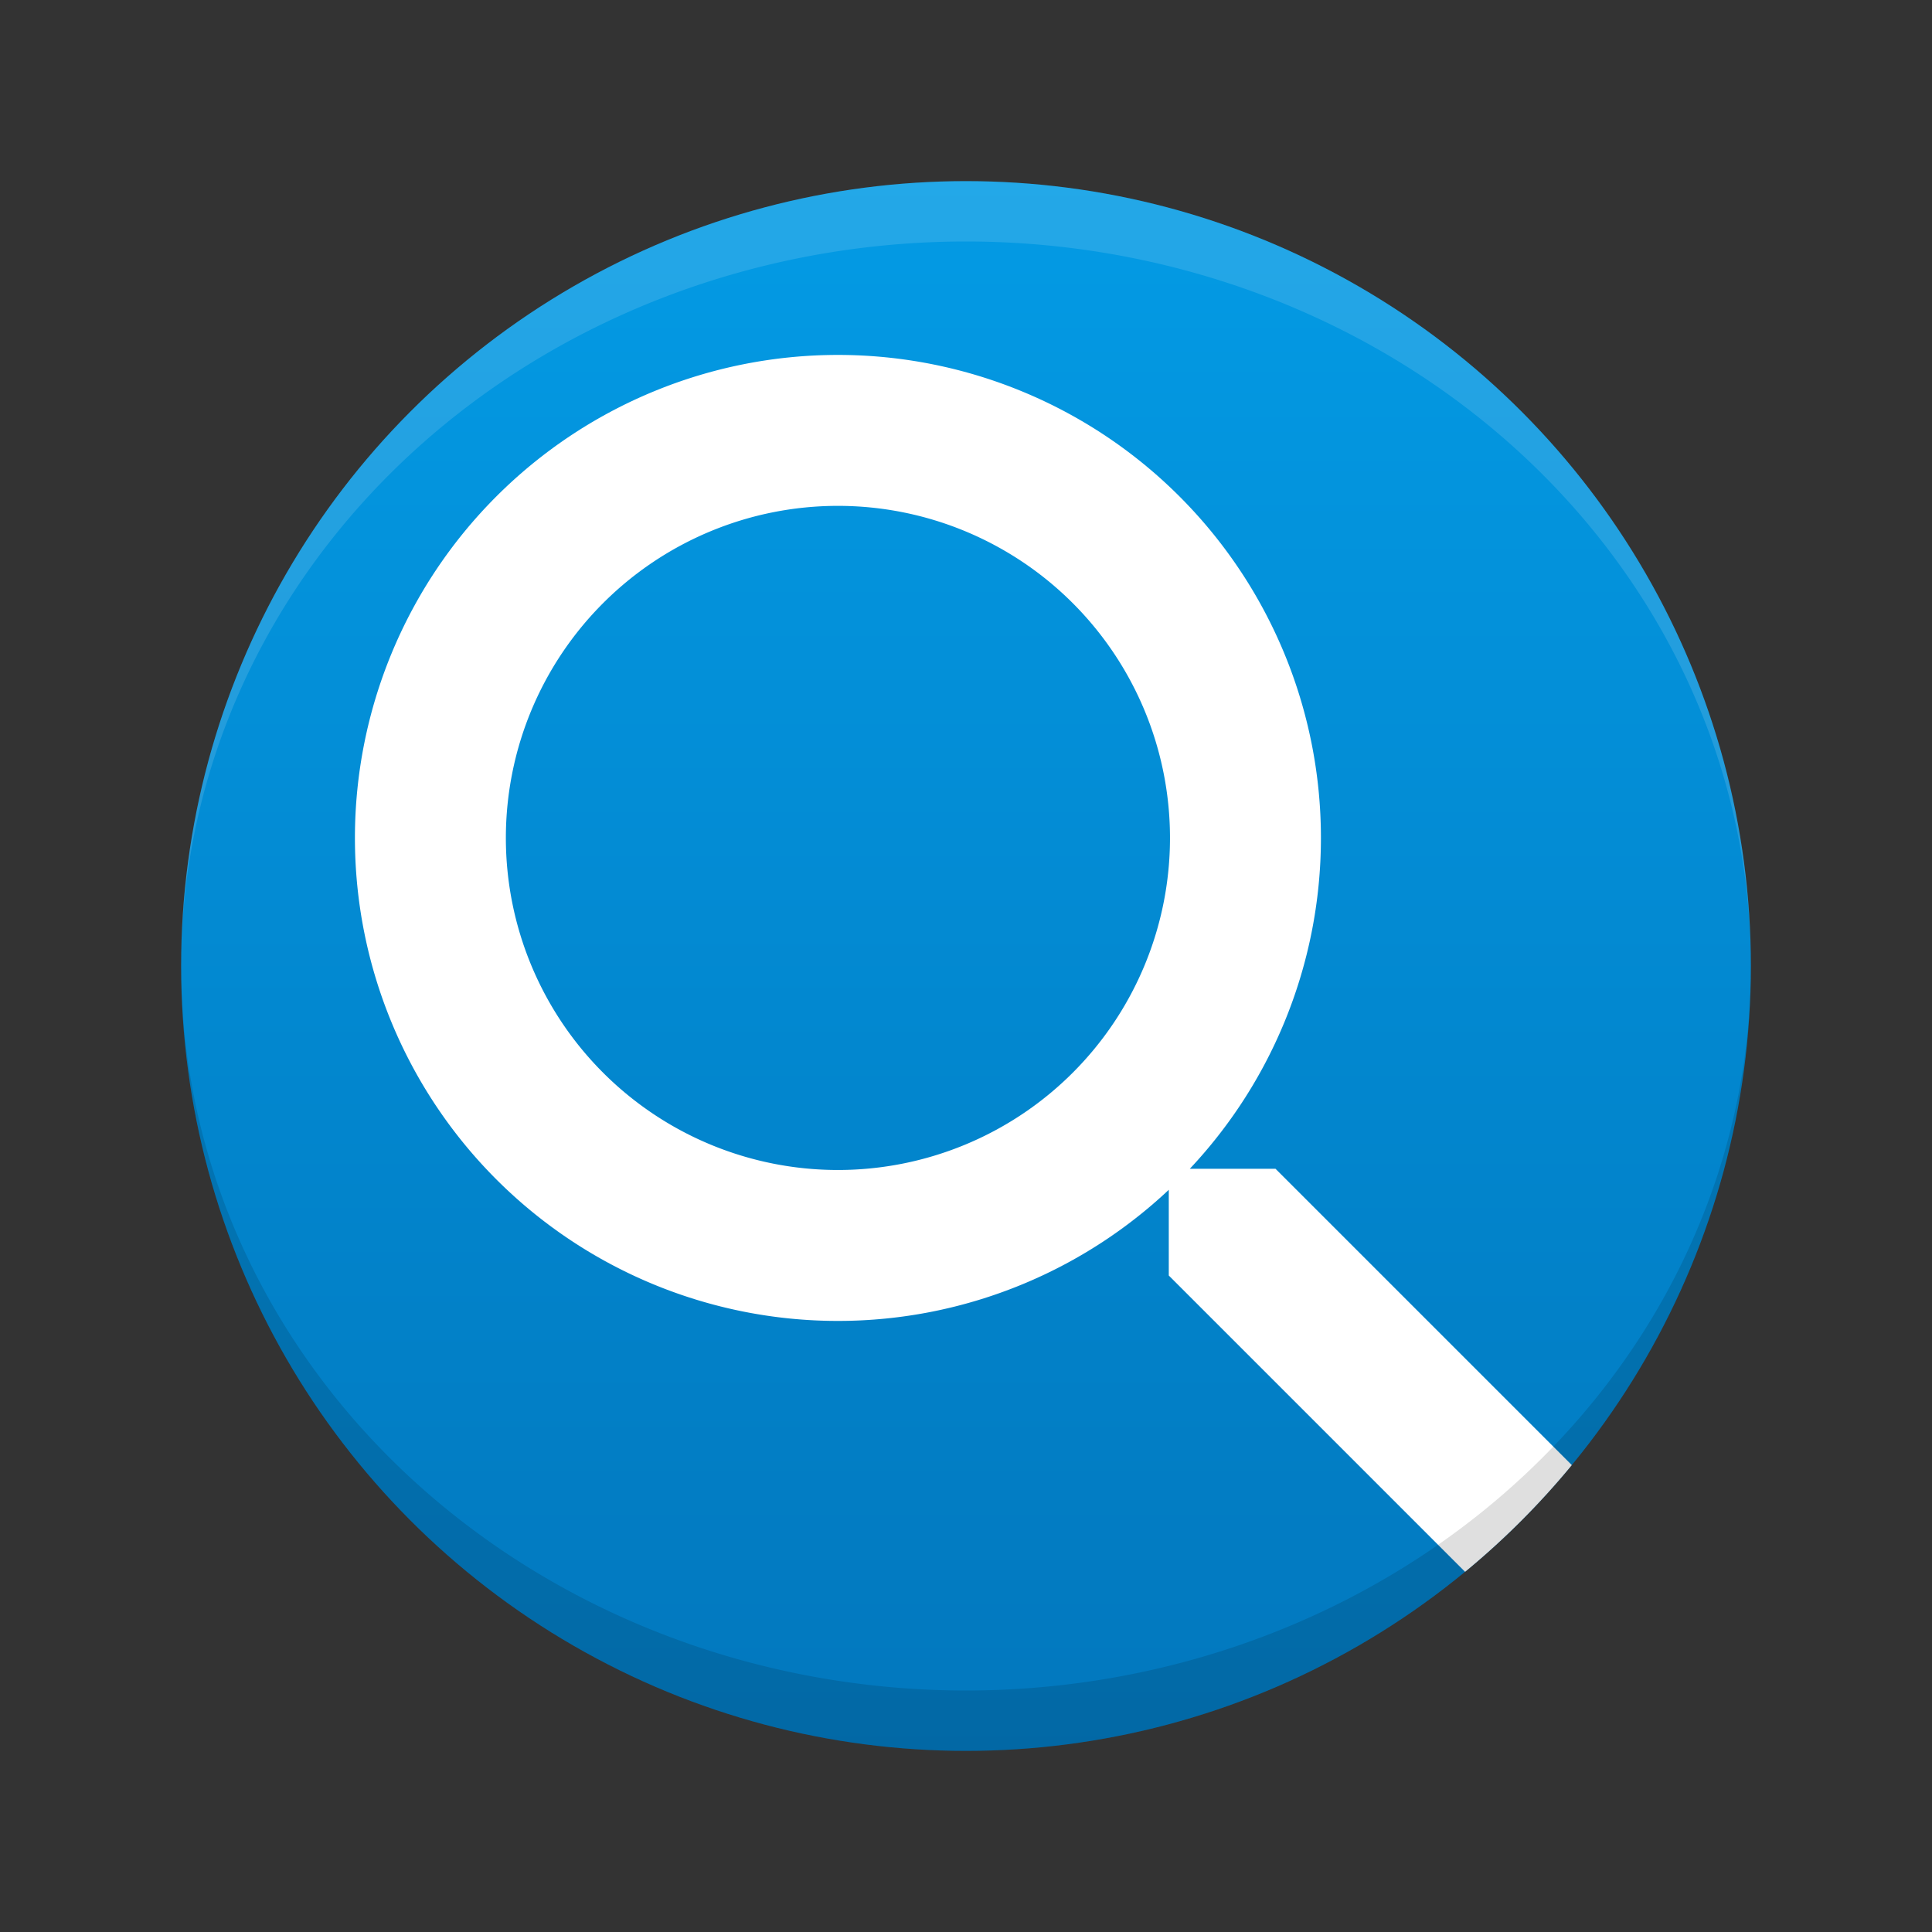 <svg xmlns="http://www.w3.org/2000/svg" viewBox="0 0 32 32">
  <rect x="0" y="0" width="32" height="32" fill="#333333" stroke="none"/>
  <defs>
    <linearGradient id="background" x1="0" y1="0%" x2="0" y2="100%">
      <stop offset="0%" style="stop-color:#039BE5"/> <!-- Blue 600 -->
      <stop offset="100%" style="stop-color:#0277BD"/> <!-- Blue 800 -->
    </linearGradient>
    <style type="text/css">
      .symbol { fill: white }
      .lighten { fill: white; fill-opacity: 0.125 }
      .darken { fill: black; fill-opacity: 0.125 }
    </style>
  </defs>
  <g transform="translate(16,16)">
    <!-- Background -->
    <circle style="fill:url(#background)" r="13"/>

    <!-- Symbol -->
    <path class="symbol" transform="rotate(-45)"
          d="M 0,-11 a 8,8 0 0 0 0,16 a 8,8 0 0 0 0,-16
             m 0,2.5 a 5.5,5.5 0 0 1 0,11 a 5.5,5.5 0 0 1 0,-11
             M 1.25,6 l -1.25,-1.25 -1.25,1.25 v 6.94 a 13,13 0 0 0 2.5,0"/>

    <!-- Borders -->
    <path class="lighten" d="m 13,0 a 13,13 0 0 0 -26,0 a 13,12 0 0 1 26,0"/>
    <path class="darken" d="m 13,0 a 13,13 0 0 1 -26,0 a 13,12 0 0 0 26,0"/>
  </g>
</svg>
